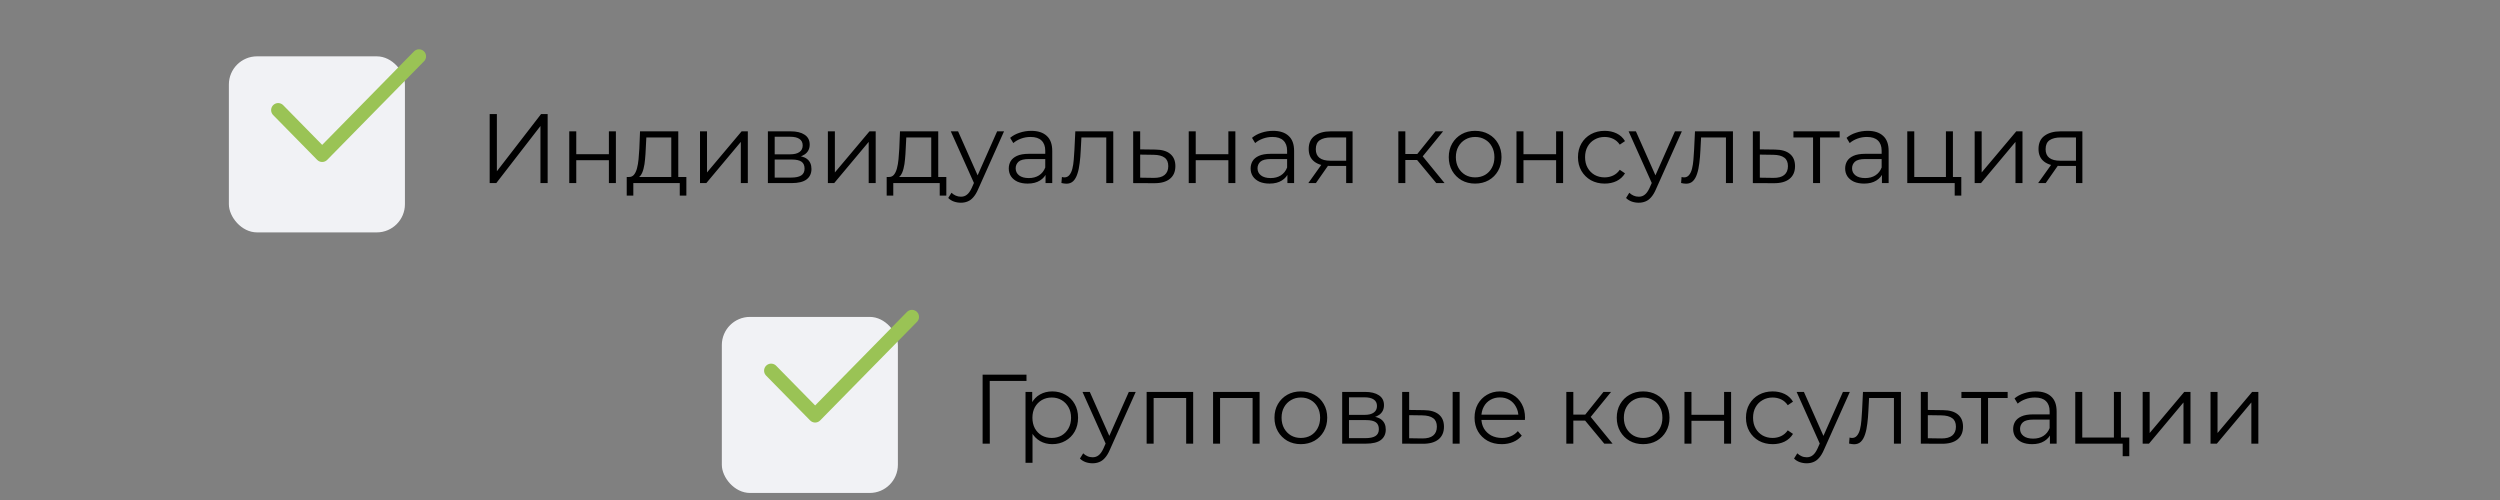 <svg width="355" height="71" viewBox="0 0 355 71" fill="none" xmlns="http://www.w3.org/2000/svg">
<rect x="0" y="0" width="355" height="71" fill="#808080" stroke="none"/>
<rect x="32.5" y="8" width="25" height="25" rx="4" fill="#F1F2F5"/>
<path d="M59.5 8L45.75 22L39.5 15.636" stroke="#9AC355" stroke-width="2" stroke-linecap="round" stroke-linejoin="round"/>
<path d="M69.534 26V16.2H70.556V24.32L76.828 16.2H77.766V26H76.744V17.894L70.472 26H69.534ZM80.835 26V18.65H81.829V21.898H86.463V18.65H87.457V26H86.463V22.752H81.829V26H80.835ZM95.322 25.524V19.518H91.78L91.696 21.156C91.677 21.651 91.645 22.136 91.598 22.612C91.561 23.088 91.491 23.527 91.388 23.928C91.295 24.32 91.159 24.642 90.982 24.894C90.805 25.137 90.576 25.277 90.296 25.314L89.302 25.132C89.591 25.141 89.829 25.039 90.016 24.824C90.203 24.6 90.347 24.297 90.45 23.914C90.553 23.531 90.627 23.097 90.674 22.612C90.721 22.117 90.758 21.613 90.786 21.1L90.884 18.65H96.316V25.524H95.322ZM88.994 27.778V25.132H97.464V27.778H96.526V26H89.932V27.778H88.994ZM99.401 26V18.65H100.395V24.488L105.309 18.65H106.191V26H105.197V20.148L100.297 26H99.401ZM109.04 26V18.65H112.288C113.119 18.65 113.772 18.809 114.248 19.126C114.733 19.443 114.976 19.91 114.976 20.526C114.976 21.123 114.747 21.585 114.29 21.912C113.833 22.229 113.231 22.388 112.484 22.388L112.68 22.094C113.557 22.094 114.201 22.257 114.612 22.584C115.023 22.911 115.228 23.382 115.228 23.998C115.228 24.633 114.995 25.127 114.528 25.482C114.071 25.827 113.357 26 112.386 26H109.04ZM110.006 25.216H112.344C112.969 25.216 113.441 25.118 113.758 24.922C114.085 24.717 114.248 24.39 114.248 23.942C114.248 23.494 114.103 23.167 113.814 22.962C113.525 22.757 113.067 22.654 112.442 22.654H110.006V25.216ZM110.006 21.912H112.218C112.787 21.912 113.221 21.805 113.52 21.59C113.828 21.375 113.982 21.063 113.982 20.652C113.982 20.241 113.828 19.933 113.52 19.728C113.221 19.523 112.787 19.42 112.218 19.42H110.006V21.912ZM117.558 26V18.65H118.552V24.488L123.466 18.65H124.348V26H123.354V20.148L118.454 26H117.558ZM132.236 25.524V19.518H128.694L128.61 21.156C128.592 21.651 128.559 22.136 128.512 22.612C128.475 23.088 128.405 23.527 128.302 23.928C128.209 24.32 128.074 24.642 127.896 24.894C127.719 25.137 127.49 25.277 127.21 25.314L126.216 25.132C126.506 25.141 126.744 25.039 126.93 24.824C127.117 24.6 127.262 24.297 127.364 23.914C127.467 23.531 127.542 23.097 127.588 22.612C127.635 22.117 127.672 21.613 127.7 21.1L127.798 18.65H133.23V25.524H132.236ZM125.908 27.778V25.132H134.378V27.778H133.44V26H126.846V27.778H125.908ZM136.441 28.786C136.096 28.786 135.765 28.73 135.447 28.618C135.139 28.506 134.873 28.338 134.649 28.114L135.111 27.372C135.298 27.549 135.499 27.685 135.713 27.778C135.937 27.881 136.185 27.932 136.455 27.932C136.782 27.932 137.062 27.839 137.295 27.652C137.538 27.475 137.767 27.157 137.981 26.7L138.457 25.622L138.569 25.468L141.593 18.65H142.573L138.891 26.882C138.686 27.358 138.457 27.736 138.205 28.016C137.963 28.296 137.697 28.492 137.407 28.604C137.118 28.725 136.796 28.786 136.441 28.786ZM138.401 26.21L135.013 18.65H136.049L139.045 25.398L138.401 26.21ZM148.467 26V24.376L148.425 24.11V21.394C148.425 20.769 148.248 20.288 147.893 19.952C147.548 19.616 147.03 19.448 146.339 19.448C145.863 19.448 145.411 19.527 144.981 19.686C144.552 19.845 144.188 20.055 143.889 20.316L143.441 19.574C143.815 19.257 144.263 19.014 144.785 18.846C145.308 18.669 145.859 18.58 146.437 18.58C147.389 18.58 148.122 18.818 148.635 19.294C149.158 19.761 149.419 20.475 149.419 21.436V26H148.467ZM145.933 26.07C145.383 26.07 144.902 25.981 144.491 25.804C144.09 25.617 143.782 25.365 143.567 25.048C143.353 24.721 143.245 24.348 143.245 23.928C143.245 23.545 143.334 23.2 143.511 22.892C143.698 22.575 143.997 22.323 144.407 22.136C144.827 21.94 145.387 21.842 146.087 21.842H148.621V22.584H146.115C145.406 22.584 144.911 22.71 144.631 22.962C144.361 23.214 144.225 23.527 144.225 23.9C144.225 24.32 144.389 24.656 144.715 24.908C145.042 25.16 145.499 25.286 146.087 25.286C146.647 25.286 147.128 25.16 147.529 24.908C147.94 24.647 148.239 24.273 148.425 23.788L148.649 24.474C148.463 24.959 148.136 25.347 147.669 25.636C147.212 25.925 146.633 26.07 145.933 26.07ZM150.721 25.986L150.791 25.132C150.857 25.141 150.917 25.155 150.973 25.174C151.039 25.183 151.095 25.188 151.141 25.188C151.44 25.188 151.678 25.076 151.855 24.852C152.042 24.628 152.182 24.329 152.275 23.956C152.369 23.583 152.434 23.163 152.471 22.696C152.509 22.22 152.541 21.744 152.569 21.268L152.695 18.65H158.085V26H157.091V19.224L157.343 19.518H153.339L153.577 19.21L153.465 21.338C153.437 21.973 153.386 22.579 153.311 23.158C153.246 23.737 153.139 24.245 152.989 24.684C152.849 25.123 152.653 25.468 152.401 25.72C152.149 25.963 151.827 26.084 151.435 26.084C151.323 26.084 151.207 26.075 151.085 26.056C150.973 26.037 150.852 26.014 150.721 25.986ZM164.075 21.24C164.999 21.249 165.699 21.455 166.175 21.856C166.66 22.257 166.903 22.836 166.903 23.592C166.903 24.376 166.642 24.978 166.119 25.398C165.606 25.818 164.859 26.023 163.879 26.014L160.911 26V18.65H161.905V21.212L164.075 21.24ZM163.823 25.258C164.504 25.267 165.018 25.132 165.363 24.852C165.718 24.563 165.895 24.143 165.895 23.592C165.895 23.041 165.722 22.64 165.377 22.388C165.032 22.127 164.514 21.991 163.823 21.982L161.905 21.954V25.23L163.823 25.258ZM168.8 26V18.65H169.794V21.898H174.428V18.65H175.422V26H174.428V22.752H169.794V26H168.8ZM182.811 26V24.376L182.769 24.11V21.394C182.769 20.769 182.592 20.288 182.237 19.952C181.892 19.616 181.374 19.448 180.683 19.448C180.207 19.448 179.754 19.527 179.325 19.686C178.896 19.845 178.532 20.055 178.233 20.316L177.785 19.574C178.158 19.257 178.606 19.014 179.129 18.846C179.652 18.669 180.202 18.58 180.781 18.58C181.733 18.58 182.466 18.818 182.979 19.294C183.502 19.761 183.763 20.475 183.763 21.436V26H182.811ZM180.277 26.07C179.726 26.07 179.246 25.981 178.835 25.804C178.434 25.617 178.126 25.365 177.911 25.048C177.696 24.721 177.589 24.348 177.589 23.928C177.589 23.545 177.678 23.2 177.855 22.892C178.042 22.575 178.34 22.323 178.751 22.136C179.171 21.94 179.731 21.842 180.431 21.842H182.965V22.584H180.459C179.75 22.584 179.255 22.71 178.975 22.962C178.704 23.214 178.569 23.527 178.569 23.9C178.569 24.32 178.732 24.656 179.059 24.908C179.386 25.16 179.843 25.286 180.431 25.286C180.991 25.286 181.472 25.16 181.873 24.908C182.284 24.647 182.582 24.273 182.769 23.788L182.993 24.474C182.806 24.959 182.48 25.347 182.013 25.636C181.556 25.925 180.977 26.07 180.277 26.07ZM191.155 26V23.354L191.337 23.564H188.845C187.902 23.564 187.165 23.359 186.633 22.948C186.101 22.537 185.835 21.94 185.835 21.156C185.835 20.316 186.12 19.691 186.689 19.28C187.258 18.86 188.019 18.65 188.971 18.65H192.065V26H191.155ZM185.779 26L187.795 23.172H188.831L186.857 26H185.779ZM191.155 23.06V19.224L191.337 19.518H188.999C188.318 19.518 187.786 19.649 187.403 19.91C187.03 20.171 186.843 20.596 186.843 21.184C186.843 22.276 187.538 22.822 188.929 22.822H191.337L191.155 23.06ZM203.953 26L200.929 22.36L201.755 21.87L205.129 26H203.953ZM198.563 26V18.65H199.557V26H198.563ZM199.249 22.724V21.87H201.615V22.724H199.249ZM201.839 22.43L200.915 22.29L203.841 18.65H204.919L201.839 22.43ZM209.462 26.07C208.753 26.07 208.114 25.911 207.544 25.594C206.984 25.267 206.541 24.824 206.214 24.264C205.888 23.695 205.724 23.046 205.724 22.318C205.724 21.581 205.888 20.932 206.214 20.372C206.541 19.812 206.984 19.373 207.544 19.056C208.104 18.739 208.744 18.58 209.462 18.58C210.19 18.58 210.834 18.739 211.394 19.056C211.964 19.373 212.407 19.812 212.724 20.372C213.051 20.932 213.214 21.581 213.214 22.318C213.214 23.046 213.051 23.695 212.724 24.264C212.407 24.824 211.964 25.267 211.394 25.594C210.825 25.911 210.181 26.07 209.462 26.07ZM209.462 25.188C209.994 25.188 210.466 25.071 210.876 24.838C211.287 24.595 211.609 24.259 211.842 23.83C212.085 23.391 212.206 22.887 212.206 22.318C212.206 21.739 212.085 21.235 211.842 20.806C211.609 20.377 211.287 20.045 210.876 19.812C210.466 19.569 209.999 19.448 209.476 19.448C208.954 19.448 208.487 19.569 208.076 19.812C207.666 20.045 207.339 20.377 207.096 20.806C206.854 21.235 206.732 21.739 206.732 22.318C206.732 22.887 206.854 23.391 207.096 23.83C207.339 24.259 207.666 24.595 208.076 24.838C208.487 25.071 208.949 25.188 209.462 25.188ZM215.339 26V18.65H216.333V21.898H220.967V18.65H221.961V26H220.967V22.752H216.333V26H215.339ZM227.866 26.07C227.138 26.07 226.485 25.911 225.906 25.594C225.337 25.267 224.889 24.824 224.562 24.264C224.235 23.695 224.072 23.046 224.072 22.318C224.072 21.581 224.235 20.932 224.562 20.372C224.889 19.812 225.337 19.373 225.906 19.056C226.485 18.739 227.138 18.58 227.866 18.58C228.491 18.58 229.056 18.701 229.56 18.944C230.064 19.187 230.461 19.551 230.75 20.036L230.008 20.54C229.756 20.167 229.443 19.891 229.07 19.714C228.697 19.537 228.291 19.448 227.852 19.448C227.329 19.448 226.858 19.569 226.438 19.812C226.018 20.045 225.687 20.377 225.444 20.806C225.201 21.235 225.08 21.739 225.08 22.318C225.08 22.897 225.201 23.401 225.444 23.83C225.687 24.259 226.018 24.595 226.438 24.838C226.858 25.071 227.329 25.188 227.852 25.188C228.291 25.188 228.697 25.099 229.07 24.922C229.443 24.745 229.756 24.474 230.008 24.11L230.75 24.614C230.461 25.09 230.064 25.454 229.56 25.706C229.056 25.949 228.491 26.07 227.866 26.07ZM232.691 28.786C232.346 28.786 232.015 28.73 231.697 28.618C231.389 28.506 231.123 28.338 230.899 28.114L231.361 27.372C231.548 27.549 231.749 27.685 231.963 27.778C232.187 27.881 232.435 27.932 232.705 27.932C233.032 27.932 233.312 27.839 233.545 27.652C233.788 27.475 234.017 27.157 234.231 26.7L234.707 25.622L234.819 25.468L237.843 18.65H238.823L235.141 26.882C234.936 27.358 234.707 27.736 234.455 28.016C234.213 28.296 233.947 28.492 233.657 28.604C233.368 28.725 233.046 28.786 232.691 28.786ZM234.651 26.21L231.263 18.65H232.299L235.295 25.398L234.651 26.21ZM238.714 25.986L238.784 25.132C238.849 25.141 238.91 25.155 238.966 25.174C239.031 25.183 239.087 25.188 239.134 25.188C239.432 25.188 239.67 25.076 239.848 24.852C240.034 24.628 240.174 24.329 240.268 23.956C240.361 23.583 240.426 23.163 240.464 22.696C240.501 22.22 240.534 21.744 240.562 21.268L240.688 18.65H246.078V26H245.084V19.224L245.336 19.518H241.332L241.57 19.21L241.458 21.338C241.43 21.973 241.378 22.579 241.304 23.158C241.238 23.737 241.131 24.245 240.982 24.684C240.842 25.123 240.646 25.468 240.394 25.72C240.142 25.963 239.82 26.084 239.428 26.084C239.316 26.084 239.199 26.075 239.078 26.056C238.966 26.037 238.844 26.014 238.714 25.986ZM252.067 21.24C252.991 21.249 253.691 21.455 254.167 21.856C254.653 22.257 254.895 22.836 254.895 23.592C254.895 24.376 254.634 24.978 254.111 25.398C253.598 25.818 252.851 26.023 251.871 26.014L248.903 26V18.65H249.897V21.212L252.067 21.24ZM251.815 25.258C252.497 25.267 253.01 25.132 253.355 24.852C253.71 24.563 253.887 24.143 253.887 23.592C253.887 23.041 253.715 22.64 253.369 22.388C253.024 22.127 252.506 21.991 251.815 21.982L249.897 21.954V25.23L251.815 25.258ZM257.454 26V19.252L257.706 19.518H254.668V18.65H261.234V19.518H258.196L258.448 19.252V26H257.454ZM267.235 26V24.376L267.193 24.11V21.394C267.193 20.769 267.016 20.288 266.661 19.952C266.316 19.616 265.798 19.448 265.107 19.448C264.631 19.448 264.178 19.527 263.749 19.686C263.32 19.845 262.956 20.055 262.657 20.316L262.209 19.574C262.582 19.257 263.03 19.014 263.553 18.846C264.076 18.669 264.626 18.58 265.205 18.58C266.157 18.58 266.89 18.818 267.403 19.294C267.926 19.761 268.187 20.475 268.187 21.436V26H267.235ZM264.701 26.07C264.15 26.07 263.67 25.981 263.259 25.804C262.858 25.617 262.55 25.365 262.335 25.048C262.12 24.721 262.013 24.348 262.013 23.928C262.013 23.545 262.102 23.2 262.279 22.892C262.466 22.575 262.764 22.323 263.175 22.136C263.595 21.94 264.155 21.842 264.855 21.842H267.389V22.584H264.883C264.174 22.584 263.679 22.71 263.399 22.962C263.128 23.214 262.993 23.527 262.993 23.9C262.993 24.32 263.156 24.656 263.483 24.908C263.81 25.16 264.267 25.286 264.855 25.286C265.415 25.286 265.896 25.16 266.297 24.908C266.708 24.647 267.006 24.273 267.193 23.788L267.417 24.474C267.23 24.959 266.904 25.347 266.437 25.636C265.98 25.925 265.401 26.07 264.701 26.07ZM270.833 26V18.65H271.827V25.132H276.321V18.65H277.315V26H270.833ZM277.567 27.778V25.916L277.819 26H276.321V25.132H278.505V27.778H277.567ZM280.403 26V18.65H281.397V24.488L286.311 18.65H287.193V26H286.199V20.148L281.299 26H280.403ZM294.788 26V23.354L294.97 23.564H292.478C291.535 23.564 290.798 23.359 290.266 22.948C289.734 22.537 289.468 21.94 289.468 21.156C289.468 20.316 289.753 19.691 290.322 19.28C290.891 18.86 291.652 18.65 292.604 18.65H295.698V26H294.788ZM289.412 26L291.428 23.172H292.464L290.49 26H289.412ZM294.788 23.06V19.224L294.97 19.518H292.632C291.951 19.518 291.419 19.649 291.036 19.91C290.663 20.171 290.476 20.596 290.476 21.184C290.476 22.276 291.171 22.822 292.562 22.822H294.97L294.788 23.06Z" fill="black"/>
<rect x="102.5" y="45" width="25" height="25" rx="4" fill="#F1F2F5"/>
<path d="M129.5 45L115.75 59L109.5 52.636" stroke="#9AC355" stroke-width="2" stroke-linecap="round" stroke-linejoin="round"/>
<path d="M139.531 63V53.2H145.761V54.096H140.273L140.539 53.83L140.553 63H139.531ZM149.417 63.07C148.782 63.07 148.208 62.925 147.695 62.636C147.182 62.337 146.771 61.913 146.463 61.362C146.164 60.802 146.015 60.121 146.015 59.318C146.015 58.515 146.164 57.839 146.463 57.288C146.762 56.728 147.168 56.303 147.681 56.014C148.194 55.725 148.773 55.58 149.417 55.58C150.117 55.58 150.742 55.739 151.293 56.056C151.853 56.364 152.292 56.803 152.609 57.372C152.926 57.932 153.085 58.581 153.085 59.318C153.085 60.065 152.926 60.718 152.609 61.278C152.292 61.838 151.853 62.277 151.293 62.594C150.742 62.911 150.117 63.07 149.417 63.07ZM145.623 65.716V55.65H146.575V57.862L146.477 59.332L146.617 60.816V65.716H145.623ZM149.347 62.188C149.87 62.188 150.336 62.071 150.747 61.838C151.158 61.595 151.484 61.259 151.727 60.83C151.97 60.391 152.091 59.887 152.091 59.318C152.091 58.749 151.97 58.249 151.727 57.82C151.484 57.391 151.158 57.055 150.747 56.812C150.336 56.569 149.87 56.448 149.347 56.448C148.824 56.448 148.353 56.569 147.933 56.812C147.522 57.055 147.196 57.391 146.953 57.82C146.72 58.249 146.603 58.749 146.603 59.318C146.603 59.887 146.72 60.391 146.953 60.83C147.196 61.259 147.522 61.595 147.933 61.838C148.353 62.071 148.824 62.188 149.347 62.188ZM155.142 65.786C154.796 65.786 154.465 65.73 154.148 65.618C153.84 65.506 153.574 65.338 153.35 65.114L153.812 64.372C153.998 64.549 154.199 64.685 154.414 64.778C154.638 64.881 154.885 64.932 155.156 64.932C155.482 64.932 155.762 64.839 155.996 64.652C156.238 64.475 156.467 64.157 156.682 63.7L157.158 62.622L157.27 62.468L160.294 55.65H161.274L157.592 63.882C157.386 64.358 157.158 64.736 156.906 65.016C156.663 65.296 156.397 65.492 156.108 65.604C155.818 65.725 155.496 65.786 155.142 65.786ZM157.102 63.21L153.714 55.65H154.75L157.746 62.398L157.102 63.21ZM162.822 63V55.65H169.43V63H168.436V56.252L168.688 56.518H163.564L163.816 56.252V63H162.822ZM172.256 63V55.65H178.864V63H177.87V56.252L178.122 56.518H172.998L173.25 56.252V63H172.256ZM184.713 63.07C184.004 63.07 183.365 62.911 182.795 62.594C182.235 62.267 181.792 61.824 181.465 61.264C181.139 60.695 180.975 60.046 180.975 59.318C180.975 58.581 181.139 57.932 181.465 57.372C181.792 56.812 182.235 56.373 182.795 56.056C183.355 55.739 183.995 55.58 184.713 55.58C185.441 55.58 186.085 55.739 186.645 56.056C187.215 56.373 187.658 56.812 187.975 57.372C188.302 57.932 188.465 58.581 188.465 59.318C188.465 60.046 188.302 60.695 187.975 61.264C187.658 61.824 187.215 62.267 186.645 62.594C186.076 62.911 185.432 63.07 184.713 63.07ZM184.713 62.188C185.245 62.188 185.717 62.071 186.127 61.838C186.538 61.595 186.86 61.259 187.093 60.83C187.336 60.391 187.457 59.887 187.457 59.318C187.457 58.739 187.336 58.235 187.093 57.806C186.86 57.377 186.538 57.045 186.127 56.812C185.717 56.569 185.25 56.448 184.727 56.448C184.205 56.448 183.738 56.569 183.327 56.812C182.917 57.045 182.59 57.377 182.347 57.806C182.105 58.235 181.983 58.739 181.983 59.318C181.983 59.887 182.105 60.391 182.347 60.83C182.59 61.259 182.917 61.595 183.327 61.838C183.738 62.071 184.2 62.188 184.713 62.188ZM190.59 63V55.65H193.838C194.668 55.65 195.322 55.809 195.798 56.126C196.283 56.443 196.526 56.91 196.526 57.526C196.526 58.123 196.297 58.585 195.84 58.912C195.382 59.229 194.78 59.388 194.034 59.388L194.23 59.094C195.107 59.094 195.751 59.257 196.162 59.584C196.572 59.911 196.778 60.382 196.778 60.998C196.778 61.633 196.544 62.127 196.078 62.482C195.62 62.827 194.906 63 193.936 63H190.59ZM191.556 62.216H193.894C194.519 62.216 194.99 62.118 195.308 61.922C195.634 61.717 195.798 61.39 195.798 60.942C195.798 60.494 195.653 60.167 195.364 59.962C195.074 59.757 194.617 59.654 193.992 59.654H191.556V62.216ZM191.556 58.912H193.768C194.337 58.912 194.771 58.805 195.07 58.59C195.378 58.375 195.532 58.063 195.532 57.652C195.532 57.241 195.378 56.933 195.07 56.728C194.771 56.523 194.337 56.42 193.768 56.42H191.556V58.912ZM206.275 63V55.65H207.269V63H206.275ZM202.201 58.24C203.125 58.249 203.83 58.455 204.315 58.856C204.801 59.257 205.043 59.836 205.043 60.592C205.043 61.376 204.782 61.978 204.259 62.398C203.737 62.818 202.99 63.023 202.019 63.014L199.107 63V55.65H200.101V58.212L202.201 58.24ZM201.949 62.258C202.64 62.267 203.158 62.132 203.503 61.852C203.858 61.563 204.035 61.143 204.035 60.592C204.035 60.041 203.863 59.64 203.517 59.388C203.172 59.127 202.649 58.991 201.949 58.982L200.101 58.954V62.23L201.949 62.258ZM213.25 63.07C212.484 63.07 211.812 62.911 211.234 62.594C210.655 62.267 210.202 61.824 209.876 61.264C209.549 60.695 209.386 60.046 209.386 59.318C209.386 58.59 209.54 57.946 209.848 57.386C210.165 56.826 210.594 56.387 211.136 56.07C211.686 55.743 212.302 55.58 212.984 55.58C213.674 55.58 214.286 55.739 214.818 56.056C215.359 56.364 215.784 56.803 216.092 57.372C216.4 57.932 216.554 58.581 216.554 59.318C216.554 59.365 216.549 59.416 216.54 59.472C216.54 59.519 216.54 59.57 216.54 59.626H210.142V58.884H216.008L215.616 59.178C215.616 58.646 215.499 58.175 215.266 57.764C215.042 57.344 214.734 57.017 214.342 56.784C213.95 56.551 213.497 56.434 212.984 56.434C212.48 56.434 212.027 56.551 211.626 56.784C211.224 57.017 210.912 57.344 210.688 57.764C210.464 58.184 210.352 58.665 210.352 59.206V59.36C210.352 59.92 210.473 60.415 210.716 60.844C210.968 61.264 211.313 61.595 211.752 61.838C212.2 62.071 212.708 62.188 213.278 62.188C213.726 62.188 214.141 62.109 214.524 61.95C214.916 61.791 215.252 61.549 215.532 61.222L216.092 61.866C215.765 62.258 215.354 62.557 214.86 62.762C214.374 62.967 213.838 63.07 213.25 63.07ZM227.808 63L224.784 59.36L225.61 58.87L228.984 63H227.808ZM222.418 63V55.65H223.412V63H222.418ZM223.104 59.724V58.87H225.47V59.724H223.104ZM225.694 59.43L224.77 59.29L227.696 55.65H228.774L225.694 59.43ZM233.317 63.07C232.608 63.07 231.968 62.911 231.399 62.594C230.839 62.267 230.396 61.824 230.069 61.264C229.742 60.695 229.579 60.046 229.579 59.318C229.579 58.581 229.742 57.932 230.069 57.372C230.396 56.812 230.839 56.373 231.399 56.056C231.959 55.739 232.598 55.58 233.317 55.58C234.045 55.58 234.689 55.739 235.249 56.056C235.818 56.373 236.262 56.812 236.579 57.372C236.906 57.932 237.069 58.581 237.069 59.318C237.069 60.046 236.906 60.695 236.579 61.264C236.262 61.824 235.818 62.267 235.249 62.594C234.68 62.911 234.036 63.07 233.317 63.07ZM233.317 62.188C233.849 62.188 234.32 62.071 234.731 61.838C235.142 61.595 235.464 61.259 235.697 60.83C235.94 60.391 236.061 59.887 236.061 59.318C236.061 58.739 235.94 58.235 235.697 57.806C235.464 57.377 235.142 57.045 234.731 56.812C234.32 56.569 233.854 56.448 233.331 56.448C232.808 56.448 232.342 56.569 231.931 56.812C231.52 57.045 231.194 57.377 230.951 57.806C230.708 58.235 230.587 58.739 230.587 59.318C230.587 59.887 230.708 60.391 230.951 60.83C231.194 61.259 231.52 61.595 231.931 61.838C232.342 62.071 232.804 62.188 233.317 62.188ZM239.193 63V55.65H240.187V58.898H244.821V55.65H245.815V63H244.821V59.752H240.187V63H239.193ZM251.721 63.07C250.993 63.07 250.339 62.911 249.761 62.594C249.191 62.267 248.743 61.824 248.417 61.264C248.09 60.695 247.927 60.046 247.927 59.318C247.927 58.581 248.09 57.932 248.417 57.372C248.743 56.812 249.191 56.373 249.761 56.056C250.339 55.739 250.993 55.58 251.721 55.58C252.346 55.58 252.911 55.701 253.415 55.944C253.919 56.187 254.315 56.551 254.605 57.036L253.863 57.54C253.611 57.167 253.298 56.891 252.925 56.714C252.551 56.537 252.145 56.448 251.707 56.448C251.184 56.448 250.713 56.569 250.293 56.812C249.873 57.045 249.541 57.377 249.299 57.806C249.056 58.235 248.935 58.739 248.935 59.318C248.935 59.897 249.056 60.401 249.299 60.83C249.541 61.259 249.873 61.595 250.293 61.838C250.713 62.071 251.184 62.188 251.707 62.188C252.145 62.188 252.551 62.099 252.925 61.922C253.298 61.745 253.611 61.474 253.863 61.11L254.605 61.614C254.315 62.09 253.919 62.454 253.415 62.706C252.911 62.949 252.346 63.07 251.721 63.07ZM256.546 65.786C256.201 65.786 255.869 65.73 255.552 65.618C255.244 65.506 254.978 65.338 254.754 65.114L255.216 64.372C255.403 64.549 255.603 64.685 255.818 64.778C256.042 64.881 256.289 64.932 256.56 64.932C256.887 64.932 257.167 64.839 257.4 64.652C257.643 64.475 257.871 64.157 258.086 63.7L258.562 62.622L258.674 62.468L261.698 55.65H262.678L258.996 63.882C258.791 64.358 258.562 64.736 258.31 65.016C258.067 65.296 257.801 65.492 257.512 65.604C257.223 65.725 256.901 65.786 256.546 65.786ZM258.506 63.21L255.118 55.65H256.154L259.15 62.398L258.506 63.21ZM262.568 62.986L262.638 62.132C262.703 62.141 262.764 62.155 262.82 62.174C262.885 62.183 262.941 62.188 262.988 62.188C263.287 62.188 263.525 62.076 263.702 61.852C263.889 61.628 264.029 61.329 264.122 60.956C264.215 60.583 264.281 60.163 264.318 59.696C264.355 59.22 264.388 58.744 264.416 58.268L264.542 55.65H269.932V63H268.938V56.224L269.19 56.518H265.186L265.424 56.21L265.312 58.338C265.284 58.973 265.233 59.579 265.158 60.158C265.093 60.737 264.985 61.245 264.836 61.684C264.696 62.123 264.5 62.468 264.248 62.72C263.996 62.963 263.674 63.084 263.282 63.084C263.17 63.084 263.053 63.075 262.932 63.056C262.82 63.037 262.699 63.014 262.568 62.986ZM275.922 58.24C276.846 58.249 277.546 58.455 278.022 58.856C278.507 59.257 278.75 59.836 278.75 60.592C278.75 61.376 278.488 61.978 277.966 62.398C277.452 62.818 276.706 63.023 275.726 63.014L272.758 63V55.65H273.752V58.212L275.922 58.24ZM275.67 62.258C276.351 62.267 276.864 62.132 277.21 61.852C277.564 61.563 277.742 61.143 277.742 60.592C277.742 60.041 277.569 59.64 277.224 59.388C276.878 59.127 276.36 58.991 275.67 58.982L273.752 58.954V62.23L275.67 62.258ZM281.308 63V56.252L281.56 56.518H278.522V55.65H285.088V56.518H282.05L282.302 56.252V63H281.308ZM291.089 63V61.376L291.047 61.11V58.394C291.047 57.769 290.87 57.288 290.515 56.952C290.17 56.616 289.652 56.448 288.961 56.448C288.485 56.448 288.033 56.527 287.603 56.686C287.174 56.845 286.81 57.055 286.511 57.316L286.063 56.574C286.437 56.257 286.885 56.014 287.407 55.846C287.93 55.669 288.481 55.58 289.059 55.58C290.011 55.58 290.744 55.818 291.257 56.294C291.78 56.761 292.041 57.475 292.041 58.436V63H291.089ZM288.555 63.07C288.005 63.07 287.524 62.981 287.113 62.804C286.712 62.617 286.404 62.365 286.189 62.048C285.975 61.721 285.867 61.348 285.867 60.928C285.867 60.545 285.956 60.2 286.133 59.892C286.32 59.575 286.619 59.323 287.029 59.136C287.449 58.94 288.009 58.842 288.709 58.842H291.243V59.584H288.737C288.028 59.584 287.533 59.71 287.253 59.962C286.983 60.214 286.847 60.527 286.847 60.9C286.847 61.32 287.011 61.656 287.337 61.908C287.664 62.16 288.121 62.286 288.709 62.286C289.269 62.286 289.75 62.16 290.151 61.908C290.562 61.647 290.861 61.273 291.047 60.788L291.271 61.474C291.085 61.959 290.758 62.347 290.291 62.636C289.834 62.925 289.255 63.07 288.555 63.07ZM294.687 63V55.65H295.681V62.132H300.175V55.65H301.169V63H294.687ZM301.421 64.778V62.916L301.673 63H300.175V62.132H302.359V64.778H301.421ZM304.258 63V55.65H305.252V61.488L310.166 55.65H311.048V63H310.054V57.148L305.154 63H304.258ZM313.896 63V55.65H314.89V61.488L319.804 55.65H320.686V63H319.692V57.148L314.792 63H313.896Z" fill="black"/>
</svg>

